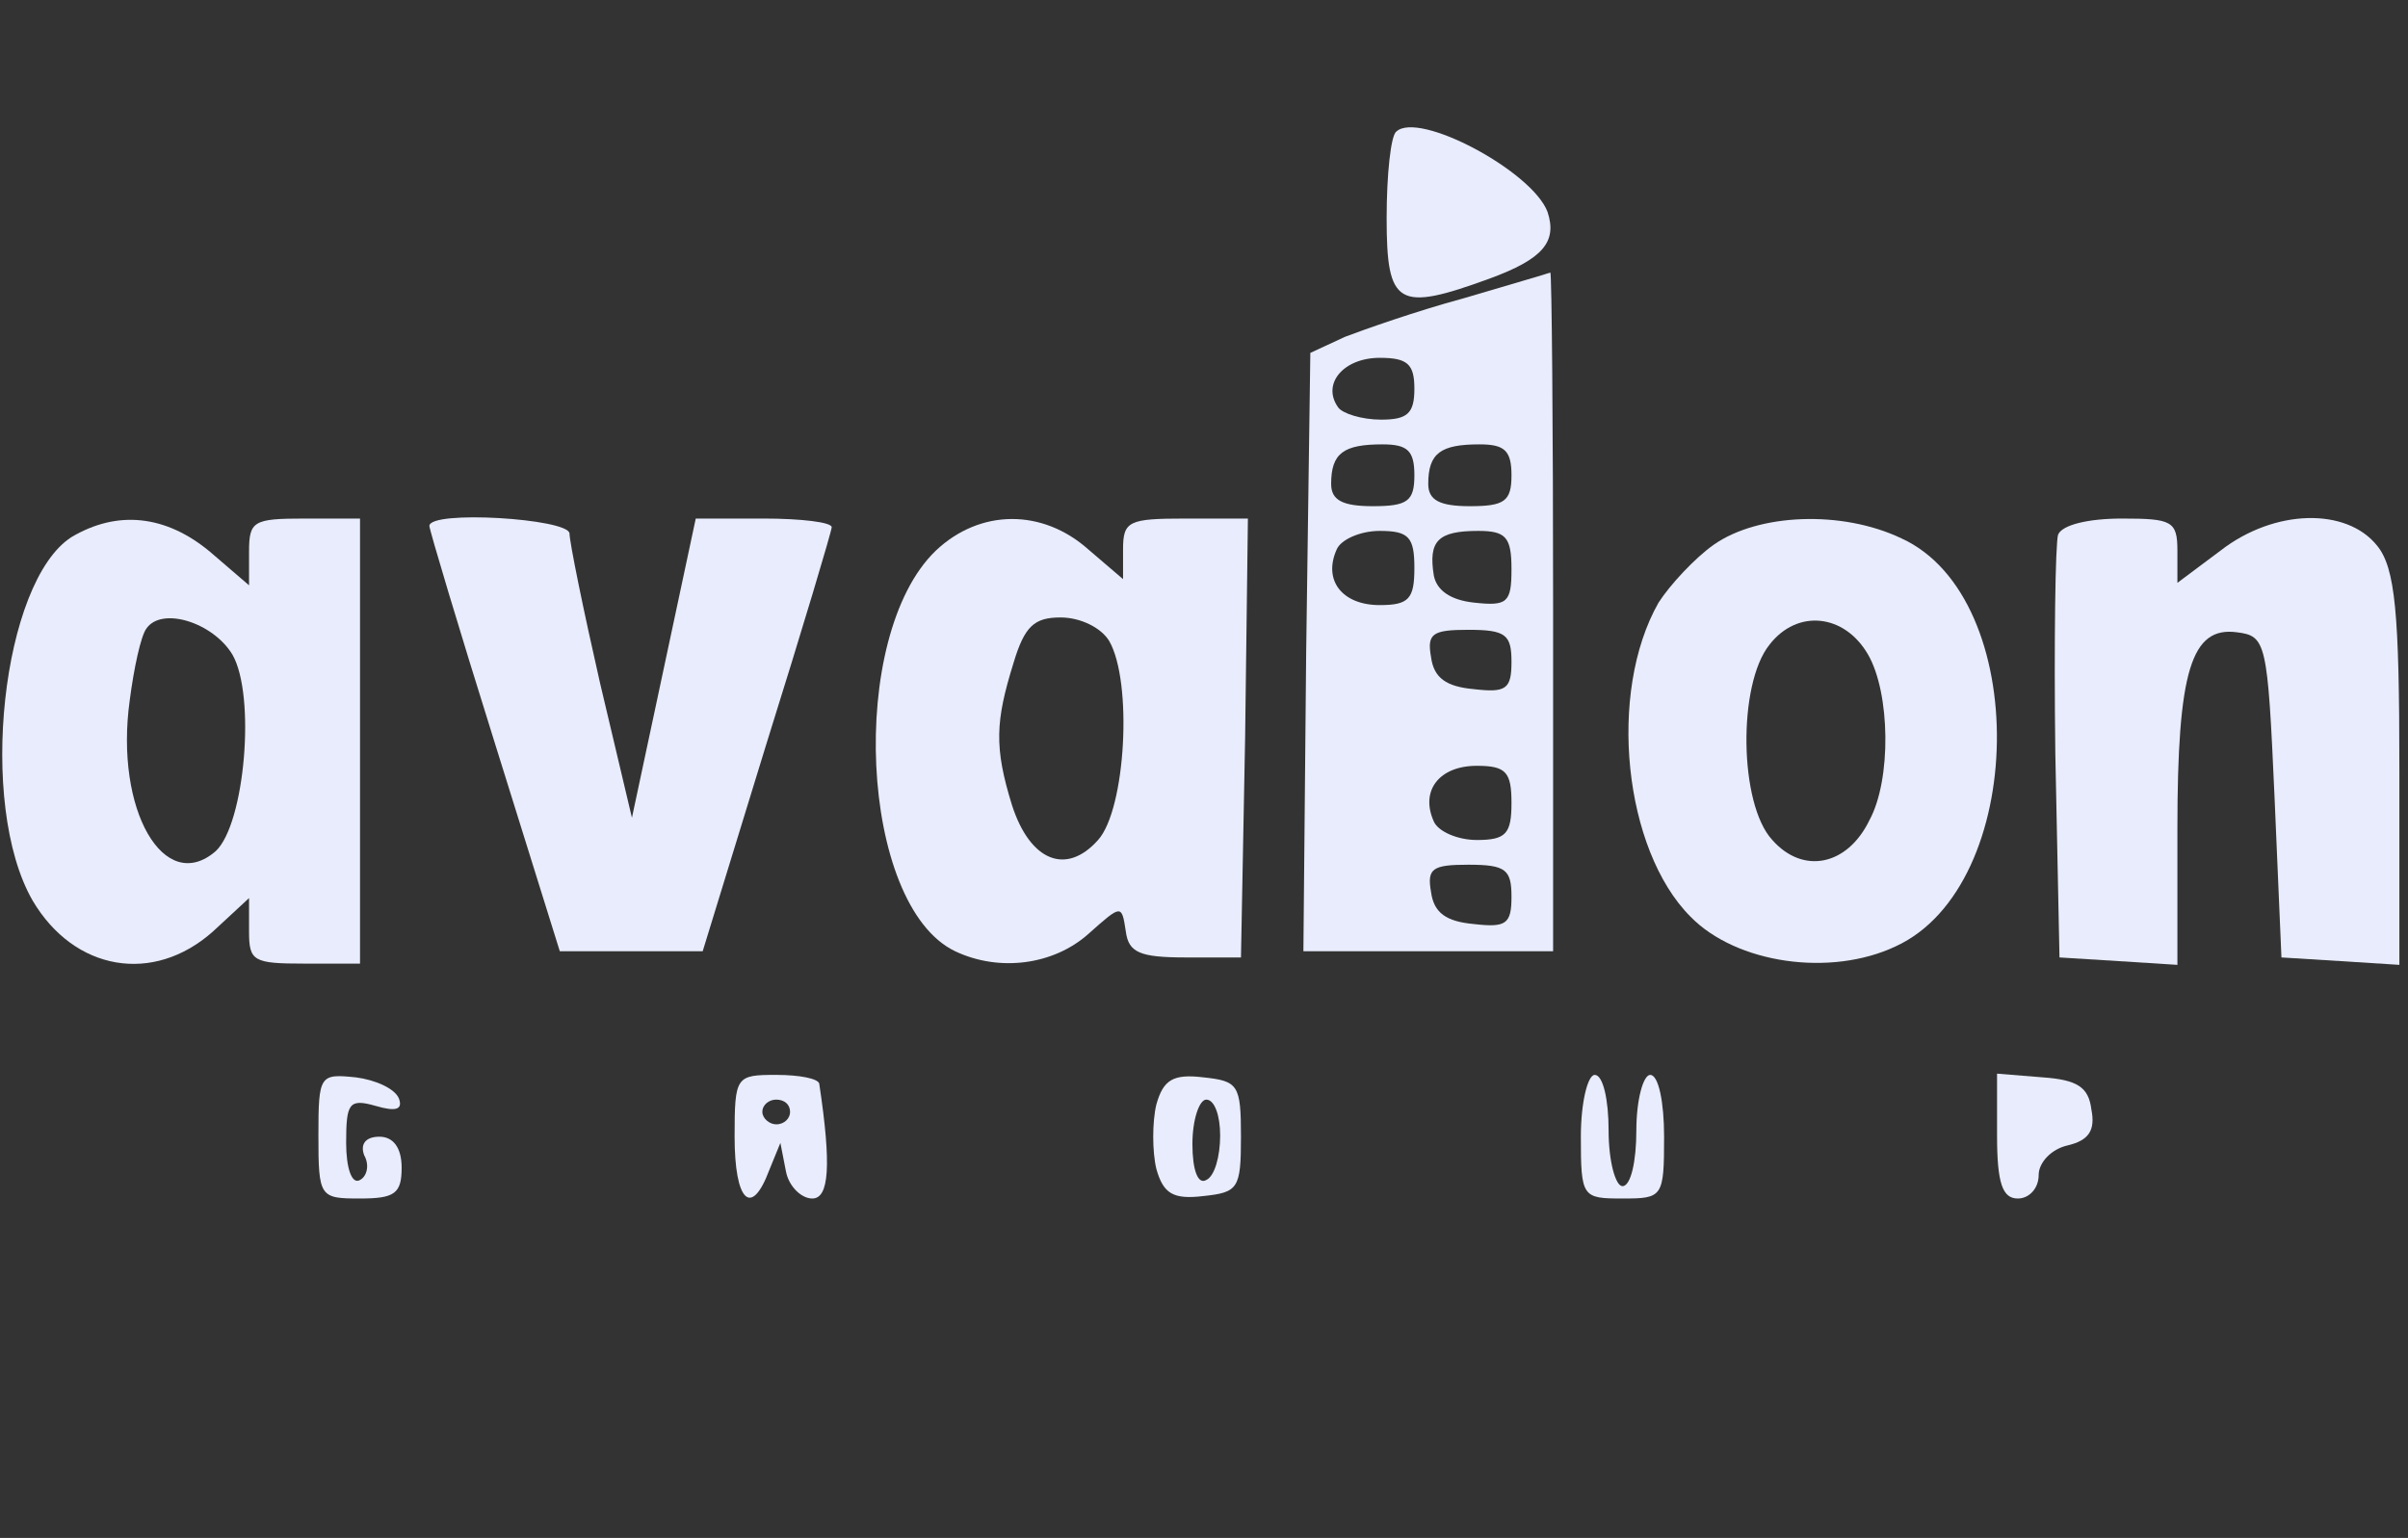 <svg width="227" height="145" viewBox="0 0 227 145" fill="none" xmlns="http://www.w3.org/2000/svg">
<rect x="0" y="0" width="227" height="145" fill="#333333" stroke="none"/>
<g clip-path="url(#clip0_13_14)">
<path d="M131.632 12.406C131.109 12.756 130.717 16.486 130.717 20.565C130.717 28.841 131.763 29.424 140.395 26.277C145.495 24.412 146.803 22.78 145.887 19.983C144.449 16.136 133.725 10.425 131.632 12.406Z" fill="#E8ECFC"/>
<path d="M137.91 28.142C133.594 29.308 128.624 31.056 126.794 31.756L123.524 33.271L123.132 61.479L122.87 89.687H134.64H146.411V57.633C146.411 40.032 146.28 25.694 146.149 25.694C145.887 25.811 142.226 26.86 137.91 28.142ZM133.333 36.651C133.333 38.982 132.679 39.565 130.194 39.565C128.363 39.565 126.532 38.982 126.14 38.4C124.57 36.185 126.663 33.737 130.063 33.737C132.679 33.737 133.333 34.32 133.333 36.651ZM133.333 44.81C133.333 47.258 132.679 47.725 129.409 47.725C126.532 47.725 125.486 47.142 125.486 45.627C125.486 42.712 126.663 41.897 130.325 41.897C132.679 41.897 133.333 42.479 133.333 44.81ZM142.487 44.81C142.487 47.258 141.833 47.725 138.564 47.725C135.687 47.725 134.64 47.142 134.64 45.627C134.64 42.712 135.817 41.897 139.479 41.897C141.833 41.897 142.487 42.479 142.487 44.81ZM133.333 53.553C133.333 56.467 132.809 57.05 130.063 57.05C126.532 57.05 124.701 54.718 126.009 51.804C126.401 50.872 128.232 50.056 130.063 50.056C132.809 50.056 133.333 50.639 133.333 53.553ZM142.487 53.669C142.487 56.816 142.095 57.166 138.956 56.816C136.733 56.583 135.425 55.651 135.163 54.252C134.64 50.988 135.556 50.056 139.348 50.056C141.964 50.056 142.487 50.639 142.487 53.669ZM142.487 62.411C142.487 64.976 141.964 65.326 138.956 64.976C136.341 64.743 135.163 63.927 134.902 61.945C134.51 59.731 135.033 59.381 138.433 59.381C141.964 59.381 142.487 59.847 142.487 62.411ZM142.487 75.7C142.487 78.614 141.964 79.197 139.218 79.197C137.387 79.197 135.556 78.381 135.163 77.448C133.856 74.534 135.687 72.203 139.218 72.203C141.964 72.203 142.487 72.786 142.487 75.7ZM142.487 84.558C142.487 87.123 141.964 87.473 138.956 87.123C136.341 86.89 135.163 86.074 134.902 84.092C134.51 81.877 135.033 81.528 138.433 81.528C141.964 81.528 142.487 81.994 142.487 84.558Z" fill="#E8ECFC"/>
<path d="M6.737 50.639C0.198 54.835 -2.156 75.817 3.075 84.909C6.998 91.553 14.453 92.835 20.076 87.823L23.477 84.675V87.823C23.477 90.62 23.869 90.853 28.708 90.853H33.939V69.872V48.891H28.708C23.869 48.891 23.477 49.124 23.477 52.038V55.185L19.815 52.038C15.63 48.541 11.053 48.075 6.737 50.639ZM21.907 61.713C24.131 65.559 23.084 77.682 20.338 80.246C15.499 84.442 10.791 76.4 12.23 66.025C12.622 62.995 13.276 59.964 13.799 59.265C15.238 57.167 20.076 58.682 21.907 61.713Z" fill="#E8ECFC"/>
<path d="M40.478 49.59C40.478 49.939 43.225 59.148 46.625 69.988L52.772 89.687H59.441H66.242L72.258 70.105C75.658 59.264 78.405 50.056 78.405 49.706C78.405 49.24 75.528 48.89 71.996 48.89H65.588L62.58 62.994L59.572 77.099L56.564 64.393C54.995 57.516 53.687 51.105 53.687 50.289C53.556 48.89 40.478 48.074 40.478 49.59Z" fill="#E8ECFC"/>
<path d="M88.213 51.921C79.843 59.964 81.02 85.375 90.044 89.688C94.229 91.669 99.329 90.97 102.599 88.056C105.738 85.258 105.738 85.258 106.13 87.823C106.392 89.804 107.438 90.271 111.754 90.271H116.985L117.377 69.522L117.639 48.891H111.754C106.392 48.891 105.869 49.124 105.869 51.805V54.602L102.599 51.805C98.283 47.958 92.398 47.958 88.213 51.921ZM104.561 60.431C106.784 64.277 106.13 76.283 103.515 79.197C100.507 82.578 97.106 81.179 95.406 75.933C93.706 70.455 93.837 68.007 95.537 62.529C96.583 59.032 97.499 58.216 99.983 58.216C101.814 58.216 103.776 59.148 104.561 60.431Z" fill="#E8ECFC"/>
<path d="M161.581 51.338C159.75 52.62 157.396 55.185 156.35 56.817C151.511 65.326 153.08 80.129 159.358 86.424C163.674 90.853 172.567 92.135 178.713 89.221C191.138 83.51 191.53 56.35 179.237 50.755C173.613 48.074 165.766 48.424 161.581 51.338ZM176.098 61.712C178.19 65.326 178.321 73.485 176.229 77.332C174.136 81.644 169.951 82.46 167.074 79.197C163.935 75.816 163.804 64.51 166.812 60.78C169.428 57.399 173.875 57.866 176.098 61.712Z" fill="#E8ECFC"/>
<path d="M194.015 50.406C193.753 51.222 193.622 60.547 193.753 71.038L194.146 90.271L199.769 90.62L205.262 90.97V78.148C205.262 63.228 206.57 59.032 210.885 59.615C213.632 59.964 213.763 60.547 214.417 75.117L215.07 90.271L220.694 90.62L226.187 90.97V72.553C226.187 57.75 225.794 53.553 224.094 51.455C221.217 47.842 214.417 47.958 209.316 51.921L205.262 54.952V51.921C205.262 49.124 204.739 48.891 200.031 48.891C196.892 48.891 194.407 49.474 194.015 50.406Z" fill="#E8ECFC"/>
<path d="M30.016 107.055C30.016 112.883 30.146 113 33.939 113C37.209 113 37.863 112.534 37.863 110.086C37.863 108.221 37.078 107.172 35.77 107.172C34.462 107.172 33.939 107.871 34.331 108.92C34.855 109.853 34.593 110.902 33.939 111.252C33.154 111.718 32.631 110.086 32.631 107.755C32.631 104.025 32.893 103.558 35.378 104.258C37.34 104.841 37.993 104.607 37.601 103.558C37.209 102.626 35.378 101.81 33.547 101.577C30.146 101.227 30.016 101.344 30.016 107.055Z" fill="#E8ECFC"/>
<path d="M69.25 107.172C69.25 113.233 70.819 114.865 72.519 110.319L73.566 107.755L74.089 110.436C74.35 111.834 75.527 113 76.574 113C78.143 113 78.405 109.969 77.228 102.16C77.097 101.693 75.397 101.344 73.173 101.344C69.381 101.344 69.25 101.46 69.25 107.172ZM74.481 104.841C74.481 105.423 73.958 106.006 73.173 106.006C72.519 106.006 71.866 105.423 71.866 104.841C71.866 104.141 72.519 103.675 73.173 103.675C73.958 103.675 74.481 104.141 74.481 104.841Z" fill="#E8ECFC"/>
<path d="M109.007 104.141C108.615 105.773 108.615 108.571 109.007 110.202C109.661 112.534 110.577 113.116 113.454 112.767C116.723 112.417 116.985 112.067 116.985 107.172C116.985 102.276 116.723 101.926 113.454 101.577C110.577 101.227 109.661 101.81 109.007 104.141ZM115.023 107.055C115.023 109.037 114.5 110.902 113.715 111.251C112.931 111.718 112.408 110.319 112.408 107.871C112.408 105.54 113.062 103.675 113.715 103.675C114.5 103.675 115.023 105.19 115.023 107.055Z" fill="#E8ECFC"/>
<path d="M149.026 107.172C149.026 112.883 149.157 113 152.95 113C156.742 113 156.873 112.883 156.873 107.172C156.873 103.908 156.35 101.344 155.565 101.344C154.911 101.344 154.257 103.675 154.257 106.589C154.257 109.503 153.734 111.834 152.95 111.834C152.296 111.834 151.642 109.503 151.642 106.589C151.642 103.675 151.119 101.344 150.334 101.344C149.68 101.344 149.026 103.908 149.026 107.172Z" fill="#E8ECFC"/>
<path d="M188.26 107.055C188.26 111.601 188.784 113 190.222 113C191.268 113 192.184 112.067 192.184 110.785C192.184 109.62 193.361 108.337 194.93 107.988C196.892 107.522 197.546 106.589 197.153 104.607C196.892 102.509 195.846 101.81 192.576 101.577L188.26 101.227V107.055Z" fill="#E8ECFC"/>
</g>
<defs>
<clipPath id="clip0_13_14">
<rect width="225.976" height="145" fill="white" transform="translate(0.21)"/>
</clipPath>
</defs>
</svg>

